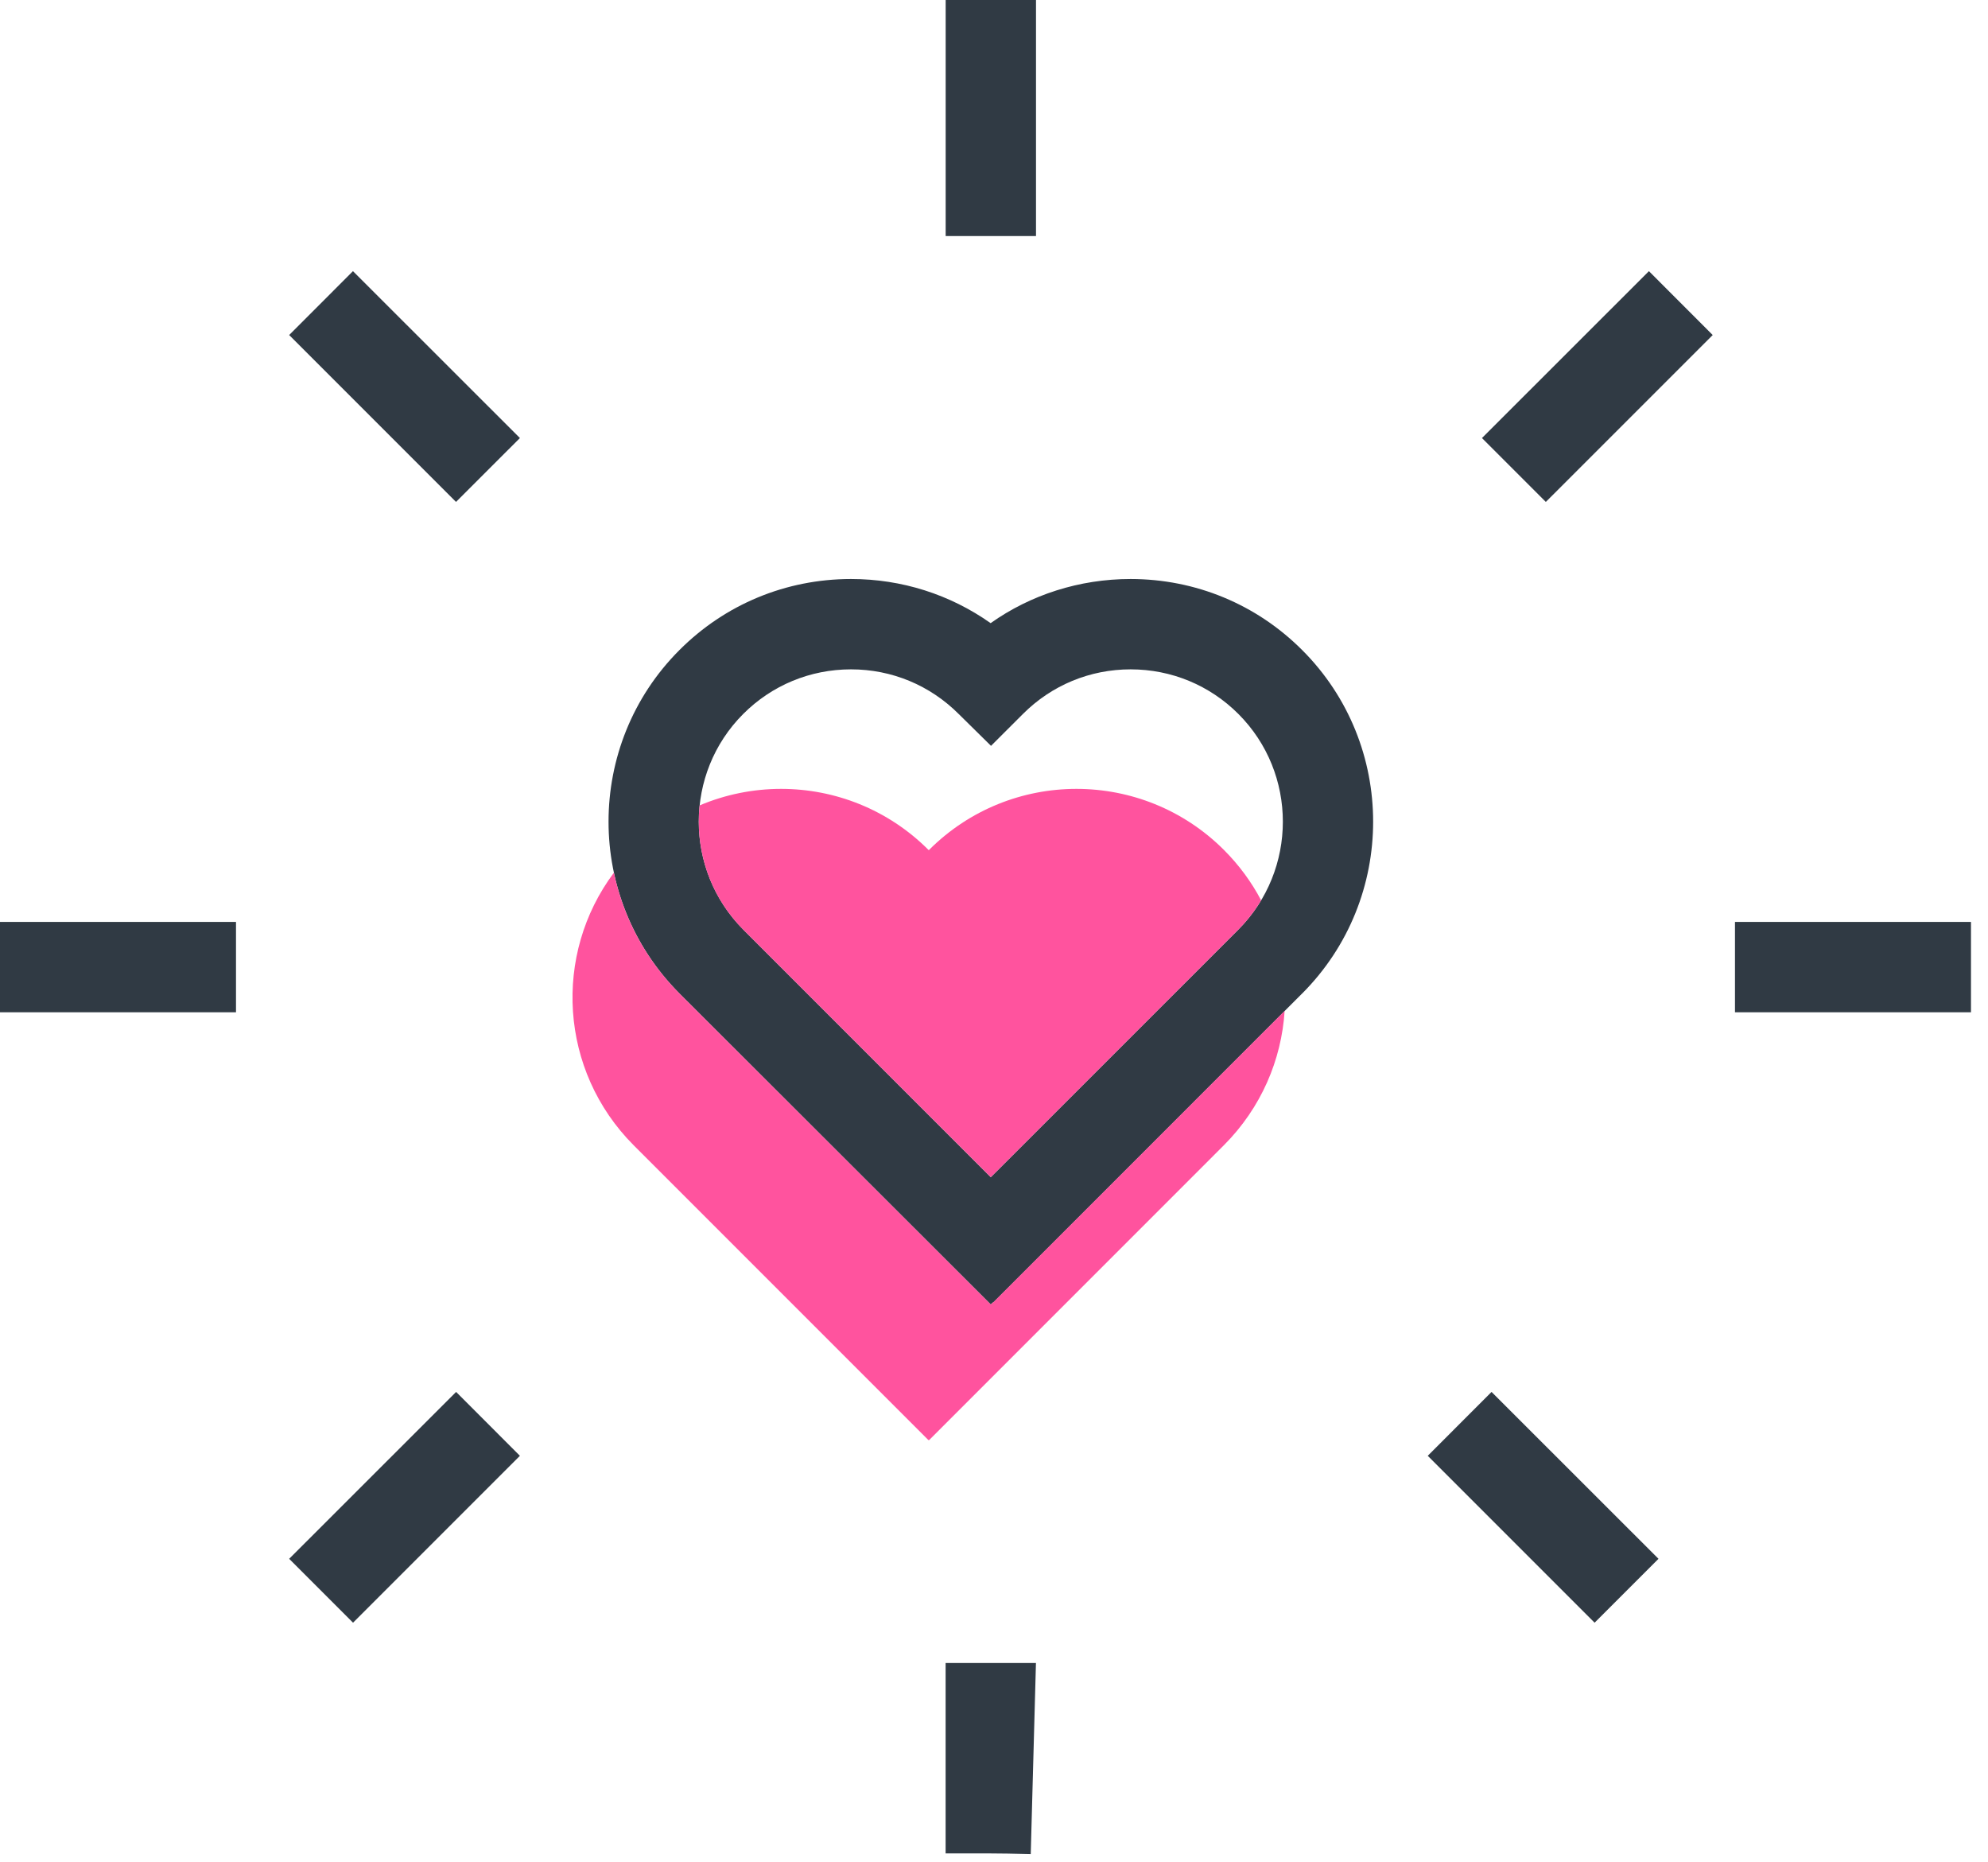 <?xml version="1.0" encoding="UTF-8"?>
<svg width="110px" height="103px" viewBox="0 0 110 103" version="1.1" xmlns="http://www.w3.org/2000/svg" xmlns:xlink="http://www.w3.org/1999/xlink">
    <!-- Generator: sketchtool 52.2 (67145) - http://www.bohemiancoding.com/sketch -->
    <title>AB017A06-278D-4BDF-9718-0DC3A2540AE4</title>
    <desc>Created with sketchtool.</desc>
    <g id="Landing-Pages" stroke="none" stroke-width="1" fill="none" fill-rule="evenodd">
        <g id="LP---Branding" transform="translate(-694, -2664)">
            <g id="section-3---who" transform="translate(0, 2382)">
                <g id="passionate" transform="translate(605, 242)">
                    <g id="services-who2-branding" transform="translate(89, 40)">
                        <path d="M47.089,37.028 L47.081,37.028 C44.829,37.03 42.713,37.906 41.125,39.494 C37.843,42.778 37.845,48.13 41.131,51.428 L54.821,65.12 L68.519,51.426 C71.803,48.13 71.805,42.778 68.521,39.494 C66.933,37.906 64.815,37.03 62.565,37.028 L62.559,37.028 C60.307,37.028 58.195,37.904 56.603,39.494 L54.835,41.26 L53.055,39.506 C51.457,37.904 49.339,37.028 47.089,37.028 M54.821,72.164 L37.595,54.958 C32.363,49.71 32.365,41.19 37.595,35.96 C40.123,33.428 43.491,32.034 47.077,32.03 L47.089,32.03 C49.893,32.03 52.569,32.886 54.813,34.472 C57.021,32.906 59.723,32.03 62.559,32.03 L62.565,32.03 C66.153,32.034 69.523,33.428 72.051,35.96 C77.287,41.19 77.287,49.712 72.055,54.956 L72.051,54.958 L54.951,72.062 L54.939,72.05 L54.821,72.164" id="Fill-21" fill="#303A44"></path>
                        <polygon id="Fill-25" fill="#303A44" points="52.326 13.058 57.324 13.058 57.324 0 52.326 0"></polygon>
                        <polygon id="Fill-26" fill="#303A44" points="0 55.998 13.058 55.998 13.058 51 0 51"></polygon>
                        <polygon id="Fill-27" fill="#303A44" points="96 55.998 109.058 55.998 109.058 51 96 51"></polygon>
                        <polygon id="Fill-28" fill="#303A44" points="25.232 27.766 16 18.534 19.53 15 28.768 24.232"></polygon>
                        <polygon id="Fill-29" fill="#303A44" points="88.232 89.766 79 80.534 82.53 77 91.768 86.232"></polygon>
                        <path d="M57.033,102.567 C56.052,102.542 55.315,102.53 54.821,102.53 L52.323,102.53 L52.323,91.996 L57.321,91.996 L57.033,102.567 Z" id="Path" fill="#303A44" fill-rule="nonzero"></path>
                        <polygon id="Fill-30" fill="#303A44" points="19.534 89.766 16 86.232 25.238 77 28.768 80.534"></polygon>
                        <polygon id="Fill-31" fill="#303A44" points="85.534 27.766 82 24.232 91.238 15 94.768 18.534"></polygon>
                        <path d="M51.405,79.67 L51.389,79.658 L51.377,79.67 L35.057,63.35 C30.949,59.228 30.587,52.798 33.967,48.278 C34.489,50.726 35.697,53.056 37.595,54.958 L54.823,72.164 L54.937,72.048 L54.947,72.06 L71.081,55.928 C70.907,58.628 69.787,61.28 67.723,63.35 L51.405,79.67 M54.823,65.12 L41.127,51.426 C39.259,49.548 38.451,47.004 38.711,44.554 C40.147,43.946 41.685,43.64 43.219,43.64 C46.173,43.64 49.125,44.764 51.377,47.018 L51.389,47.03 L51.405,47.018 C53.659,44.764 56.611,43.64 59.561,43.64 C62.519,43.64 65.473,44.768 67.723,47.018 C68.567,47.862 69.255,48.804 69.781,49.806 C69.435,50.384 69.015,50.928 68.519,51.426 L54.823,65.12" id="Fill-74" fill="#FF539E" fill-rule="nonzero"></path>
                    </g>
                </g>
            </g>
        </g>
    </g>
</svg>